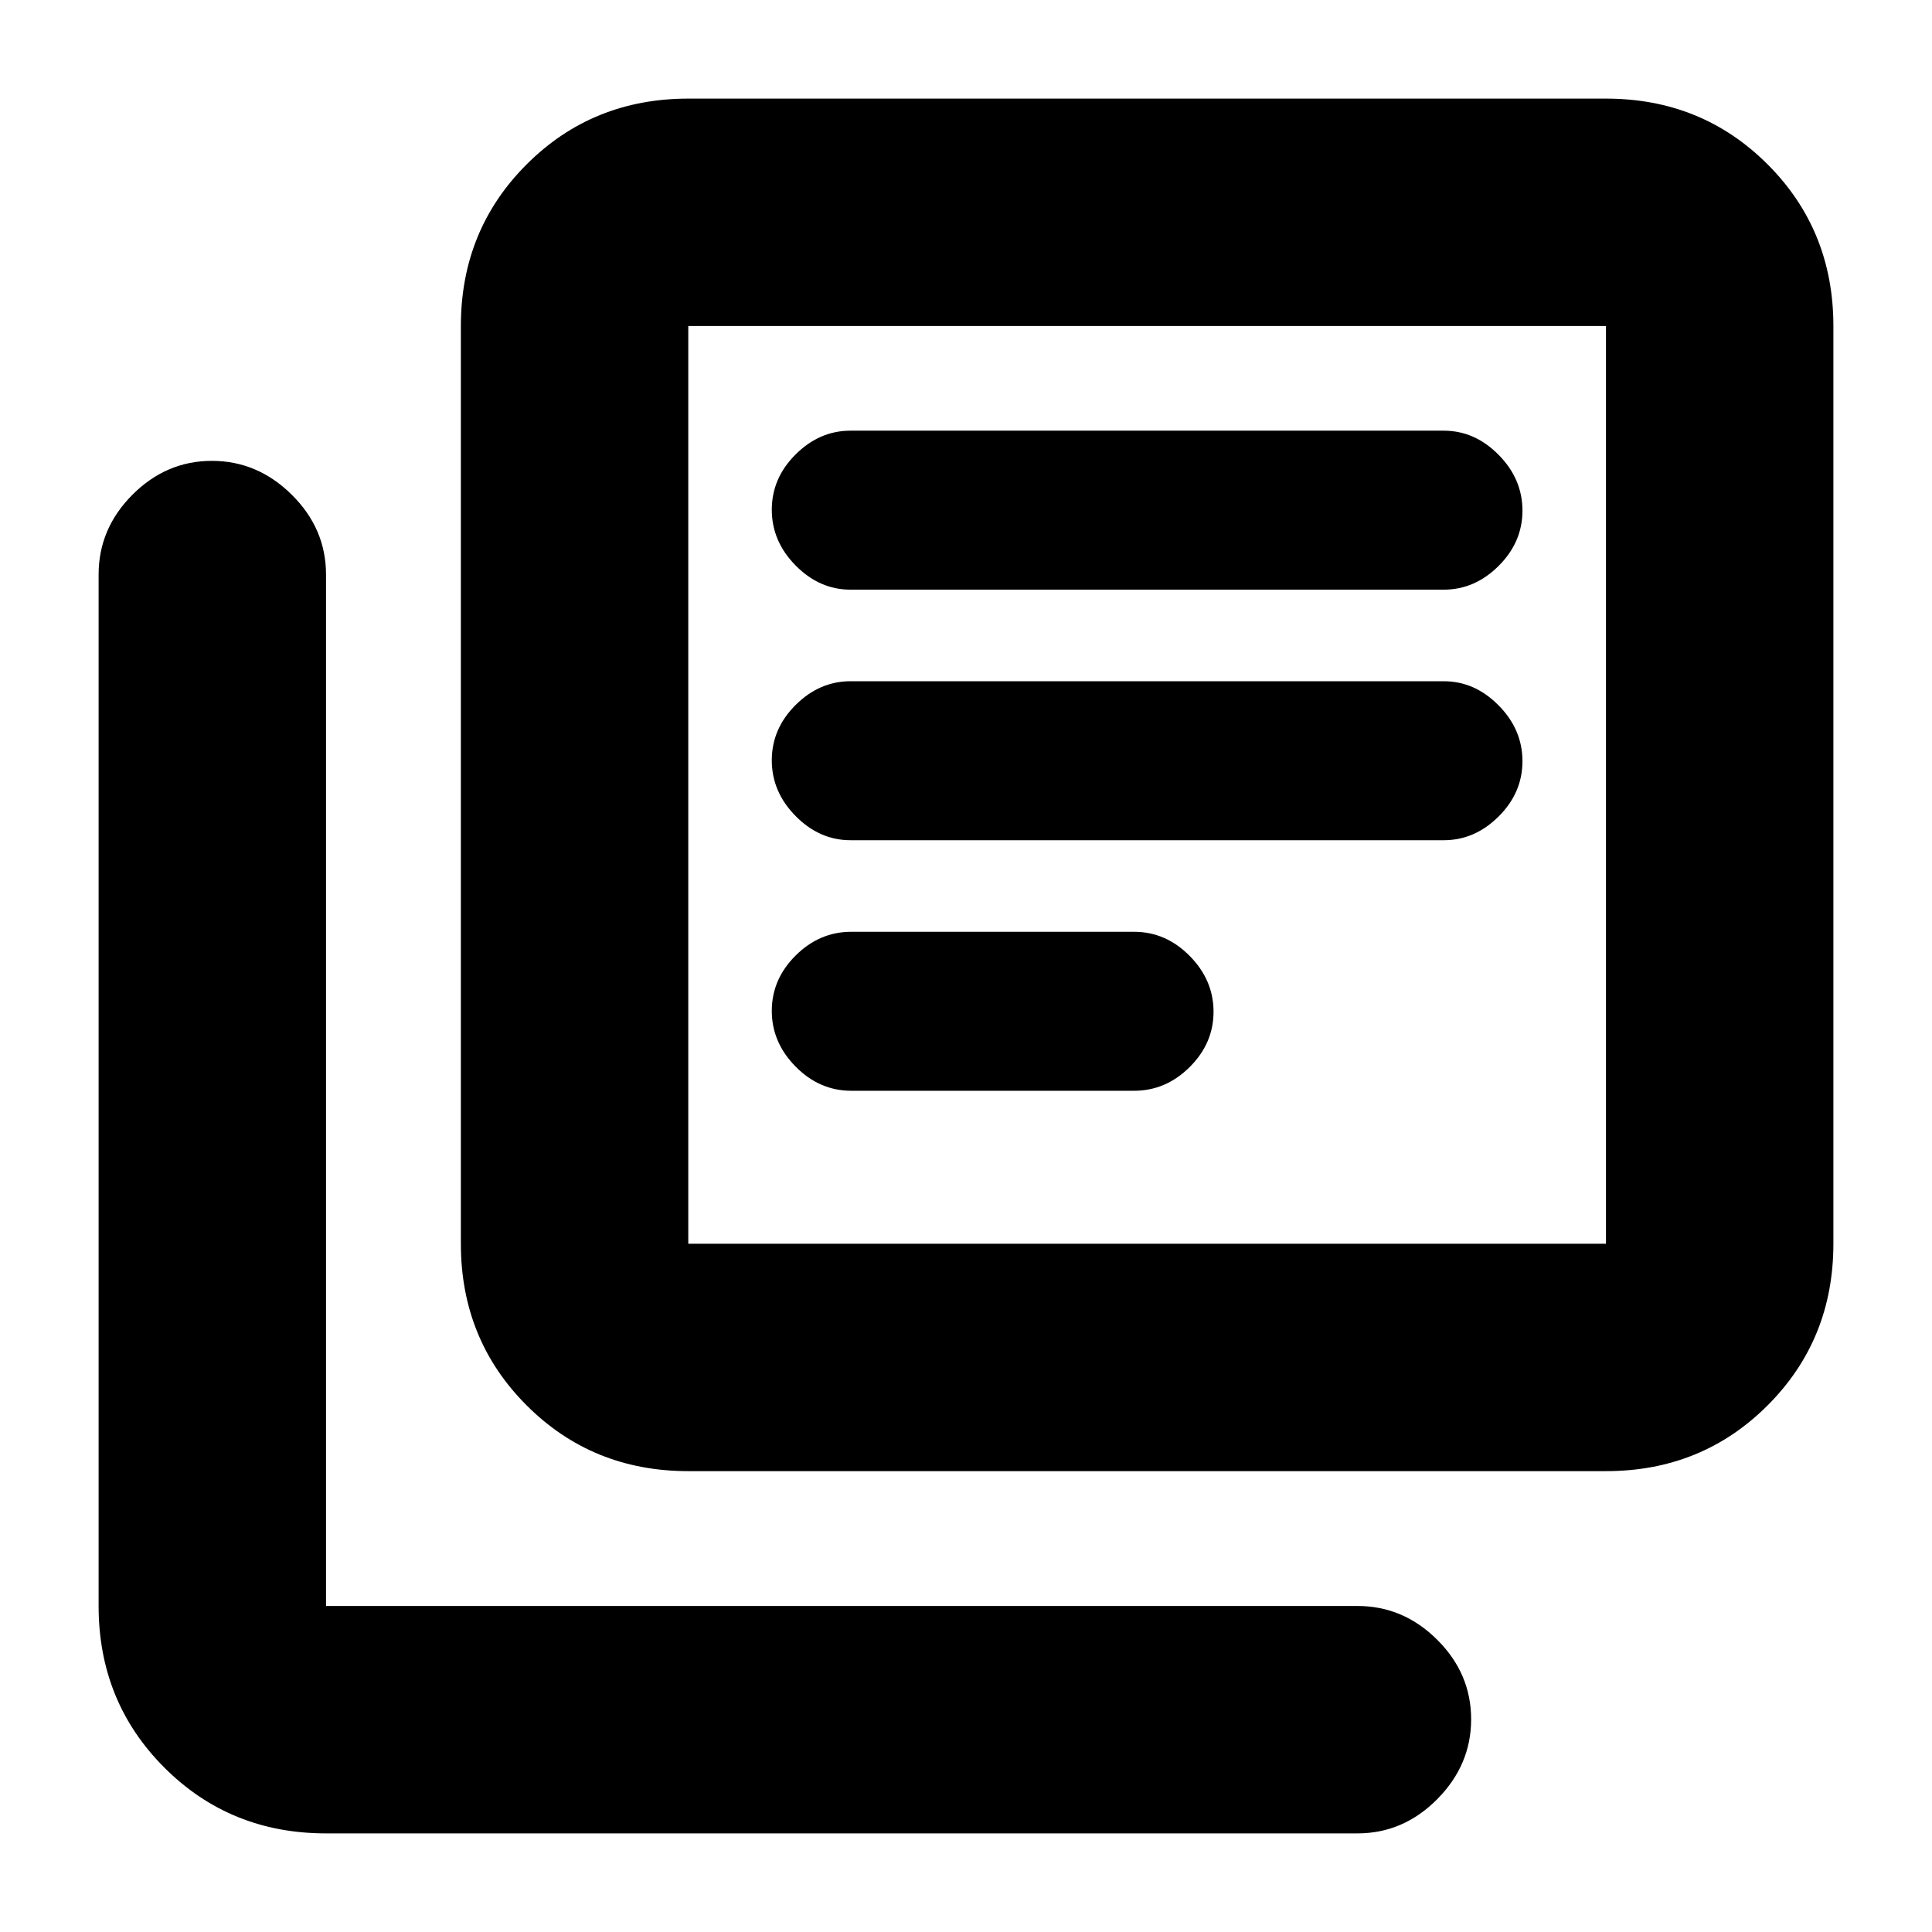 <svg xmlns="http://www.w3.org/2000/svg" height="20" viewBox="0 -960 960 960" width="20"><path d="M423-418h140.5q15.8 0 27.65-11.79Q603-441.58 603-457.29T591.15-485q-11.85-12-27.65-12H423q-15.8 0-27.65 11.79-11.85 11.79-11.85 27.5T395.35-430q11.85 12 27.65 12Zm-.39-124.5h294.78q15.41 0 27.26-11.79 11.85-11.79 11.85-27.5t-11.85-27.71q-11.85-12-27.26-12H422.61q-15.41 0-27.26 11.79-11.85 11.79-11.85 27.5t11.85 27.71q11.85 12 27.26 12Zm0-124.5h294.78q15.41 0 27.26-11.79 11.85-11.79 11.85-27.5T744.65-734q-11.85-12-27.26-12H422.61q-15.41 0-27.26 11.79-11.85 11.79-11.85 27.5T395.35-679q11.85 12 27.26 12ZM342-229q-47.64 0-80.32-32.68Q229-294.36 229-342v-456q0-47.64 32.68-80.32Q294.36-911 342-911h456q47.64 0 80.32 32.68Q911-845.64 911-798v456q0 47.64-32.68 80.32Q845.64-229 798-229H342Zm0-113h456v-456H342v456ZM162-49q-47.64 0-80.32-32.68Q49-114.36 49-162v-512.5q0-22.8 16.79-39.65Q82.58-731 105.29-731T145-714.15q17 16.85 17 39.65V-162h512.5q22.8 0 39.65 16.79Q731-128.42 731-105.71T714.15-66Q697.3-49 674.5-49H162Zm180-749v456-456Z"/></svg>